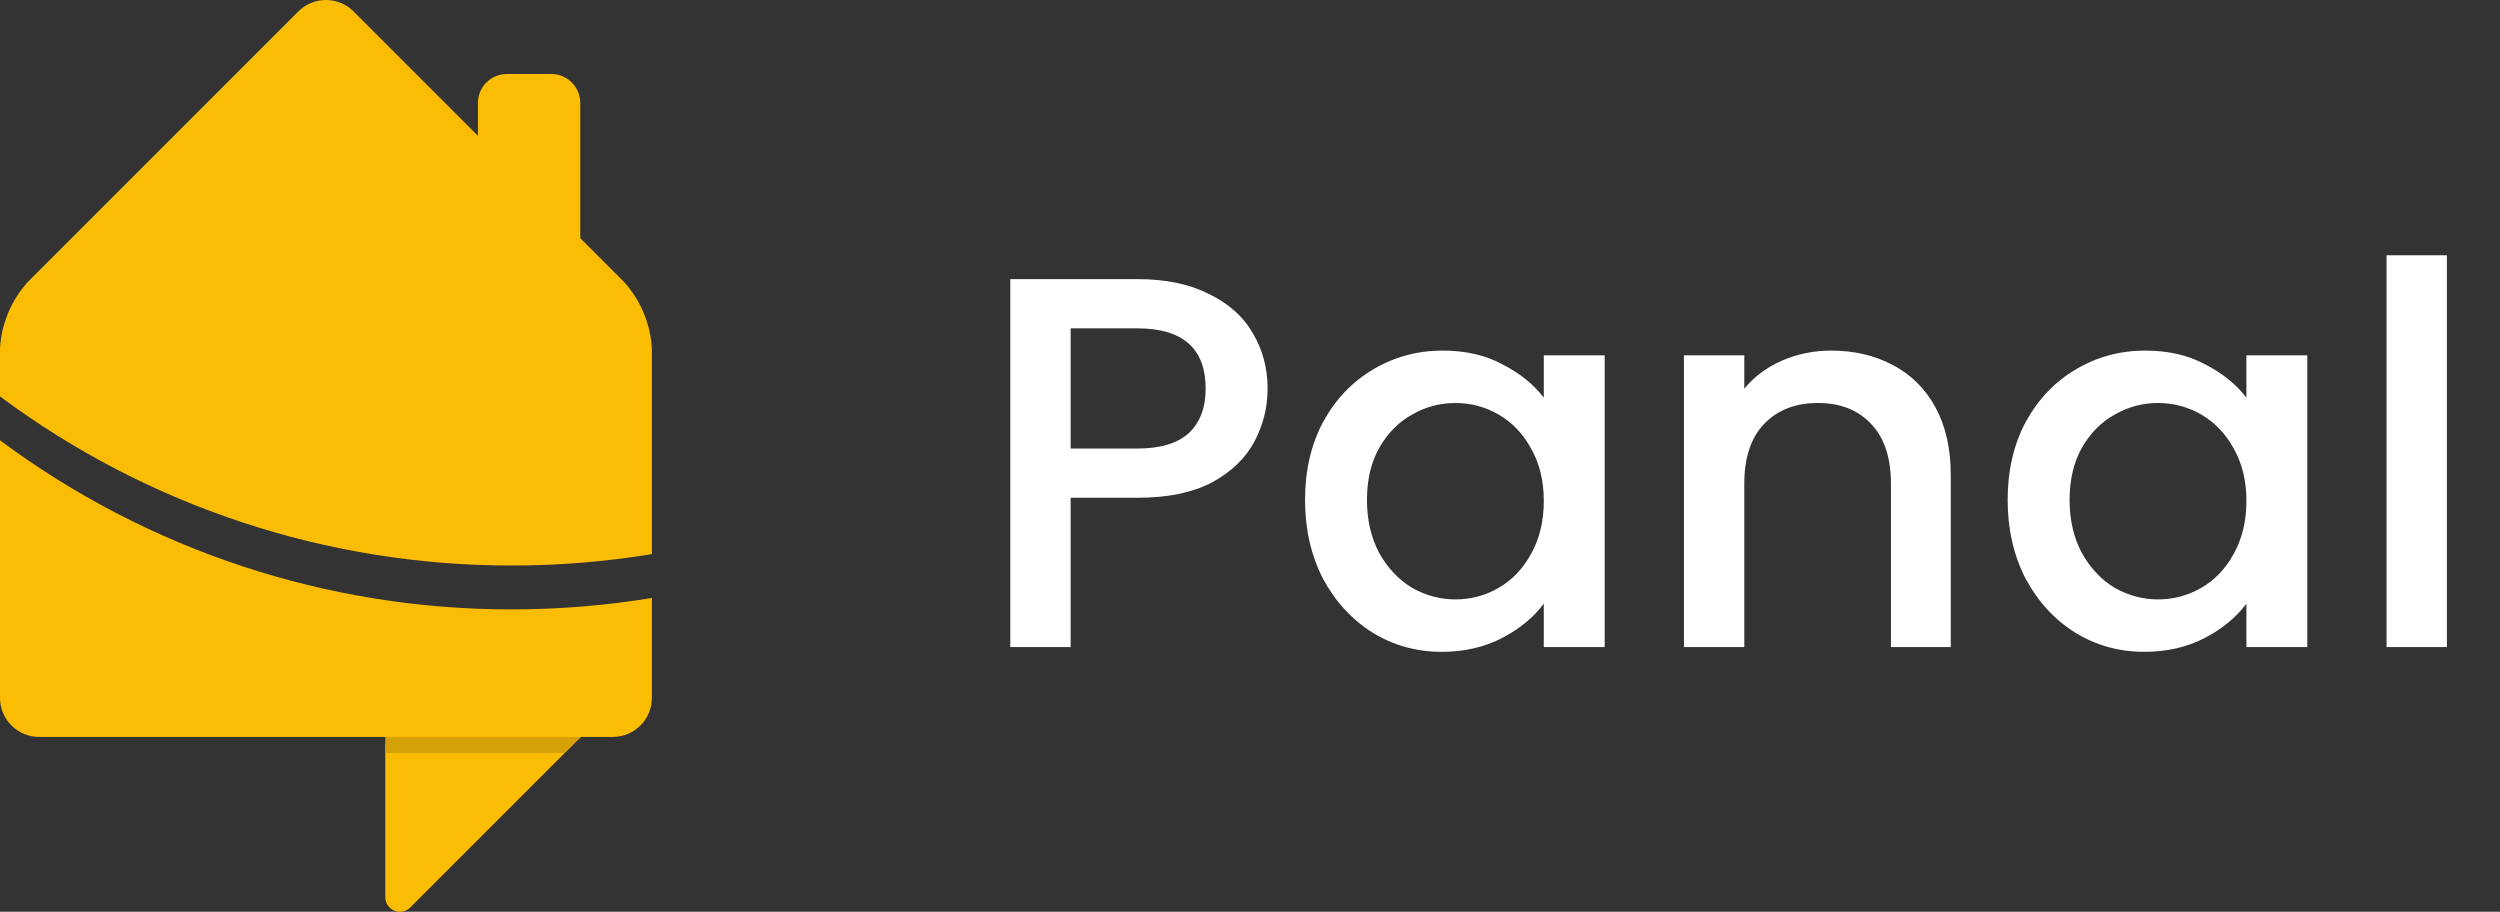 <svg width="85" height="31" viewBox="0 0 85 31" fill="none" xmlns="http://www.w3.org/2000/svg">
<rect x="0" y="0" width="85" height="31" fill="#333333" stroke="none"/>
<path d="M18.743 2.516H17.234C16.69 2.516 16.249 2.957 16.249 3.501V8.987C16.249 9.531 16.69 9.972 17.234 9.972H18.743C19.288 9.972 19.729 9.531 19.729 8.987V3.501C19.729 2.957 19.288 2.516 18.743 2.516Z" fill="#FBBC04"/>
<path d="M13.1 30.503V25.305H19.498L13.949 30.854C13.879 30.924 13.79 30.971 13.694 30.991C13.598 31.01 13.498 31 13.407 30.962C13.316 30.924 13.238 30.861 13.184 30.779C13.129 30.697 13.1 30.601 13.1 30.503Z" fill="#FBBC04"/>
<path d="M19.84 24.982H13.1V25.605H19.185L19.84 24.982Z" fill="#D7A207"/>
<path d="M21.226 9.595L12.019 0.387C11.77 0.139 11.433 0 11.082 0C10.731 0 10.394 0.139 10.145 0.387L0.938 9.595C0.376 10.219 0.045 11.018 0 11.857V13.479C5.03 17.221 11.135 19.237 17.404 19.227C18.998 19.228 20.59 19.098 22.164 18.84V11.857C22.118 11.018 21.787 10.22 21.226 9.595Z" fill="#FBBC04"/>
<path d="M17.404 20.719C11.135 20.729 5.03 18.712 0 14.97V23.731C0.002 24.082 0.142 24.419 0.39 24.667C0.638 24.915 0.975 25.055 1.326 25.056H20.839C21.19 25.055 21.526 24.915 21.775 24.667C22.023 24.419 22.163 24.082 22.164 23.731V20.331C20.591 20.589 18.999 20.719 17.404 20.719Z" fill="#FBBC04"/>
<path d="M43.098 13.216C43.098 13.852 42.948 14.452 42.648 15.016C42.348 15.58 41.868 16.042 41.208 16.402C40.548 16.75 39.702 16.924 38.67 16.924H36.402V22H34.35V9.49H38.67C39.63 9.49 40.44 9.658 41.1 9.994C41.772 10.318 42.27 10.762 42.594 11.326C42.93 11.89 43.098 12.52 43.098 13.216ZM38.67 15.25C39.45 15.25 40.032 15.076 40.416 14.728C40.8 14.368 40.992 13.864 40.992 13.216C40.992 11.848 40.218 11.164 38.67 11.164H36.402V15.25H38.67ZM44.371 16.996C44.371 16 44.575 15.118 44.983 14.35C45.403 13.582 45.967 12.988 46.675 12.568C47.395 12.136 48.187 11.92 49.051 11.92C49.831 11.92 50.509 12.076 51.085 12.388C51.673 12.688 52.141 13.066 52.489 13.522V12.082H54.559V22H52.489V20.524C52.141 20.992 51.667 21.382 51.067 21.694C50.467 22.006 49.783 22.162 49.015 22.162C48.163 22.162 47.383 21.946 46.675 21.514C45.967 21.07 45.403 20.458 44.983 19.678C44.575 18.886 44.371 17.992 44.371 16.996ZM52.489 17.032C52.489 16.348 52.345 15.754 52.057 15.25C51.781 14.746 51.415 14.362 50.959 14.098C50.503 13.834 50.011 13.702 49.483 13.702C48.955 13.702 48.463 13.834 48.007 14.098C47.551 14.35 47.179 14.728 46.891 15.232C46.615 15.724 46.477 16.312 46.477 16.996C46.477 17.68 46.615 18.28 46.891 18.796C47.179 19.312 47.551 19.708 48.007 19.984C48.475 20.248 48.967 20.38 49.483 20.38C50.011 20.38 50.503 20.248 50.959 19.984C51.415 19.72 51.781 19.336 52.057 18.832C52.345 18.316 52.489 17.716 52.489 17.032ZM62.258 11.92C63.038 11.92 63.734 12.082 64.346 12.406C64.97 12.73 65.456 13.21 65.804 13.846C66.152 14.482 66.326 15.25 66.326 16.15V22H64.292V16.456C64.292 15.568 64.07 14.89 63.626 14.422C63.182 13.942 62.576 13.702 61.808 13.702C61.04 13.702 60.428 13.942 59.972 14.422C59.528 14.89 59.306 15.568 59.306 16.456V22H57.254V12.082H59.306V13.216C59.642 12.808 60.068 12.49 60.584 12.262C61.112 12.034 61.67 11.92 62.258 11.92ZM68.26 16.996C68.26 16 68.464 15.118 68.872 14.35C69.292 13.582 69.856 12.988 70.564 12.568C71.284 12.136 72.076 11.92 72.94 11.92C73.72 11.92 74.398 12.076 74.974 12.388C75.562 12.688 76.03 13.066 76.378 13.522V12.082H78.448V22H76.378V20.524C76.03 20.992 75.556 21.382 74.956 21.694C74.356 22.006 73.672 22.162 72.904 22.162C72.052 22.162 71.272 21.946 70.564 21.514C69.856 21.07 69.292 20.458 68.872 19.678C68.464 18.886 68.26 17.992 68.26 16.996ZM76.378 17.032C76.378 16.348 76.234 15.754 75.946 15.25C75.67 14.746 75.304 14.362 74.848 14.098C74.392 13.834 73.9 13.702 73.372 13.702C72.844 13.702 72.352 13.834 71.896 14.098C71.44 14.35 71.068 14.728 70.78 15.232C70.504 15.724 70.366 16.312 70.366 16.996C70.366 17.68 70.504 18.28 70.78 18.796C71.068 19.312 71.44 19.708 71.896 19.984C72.364 20.248 72.856 20.38 73.372 20.38C73.9 20.38 74.392 20.248 74.848 19.984C75.304 19.72 75.67 19.336 75.946 18.832C76.234 18.316 76.378 17.716 76.378 17.032ZM83.195 8.68V22H81.143V8.68H83.195Z" fill="white"/>
</svg>
